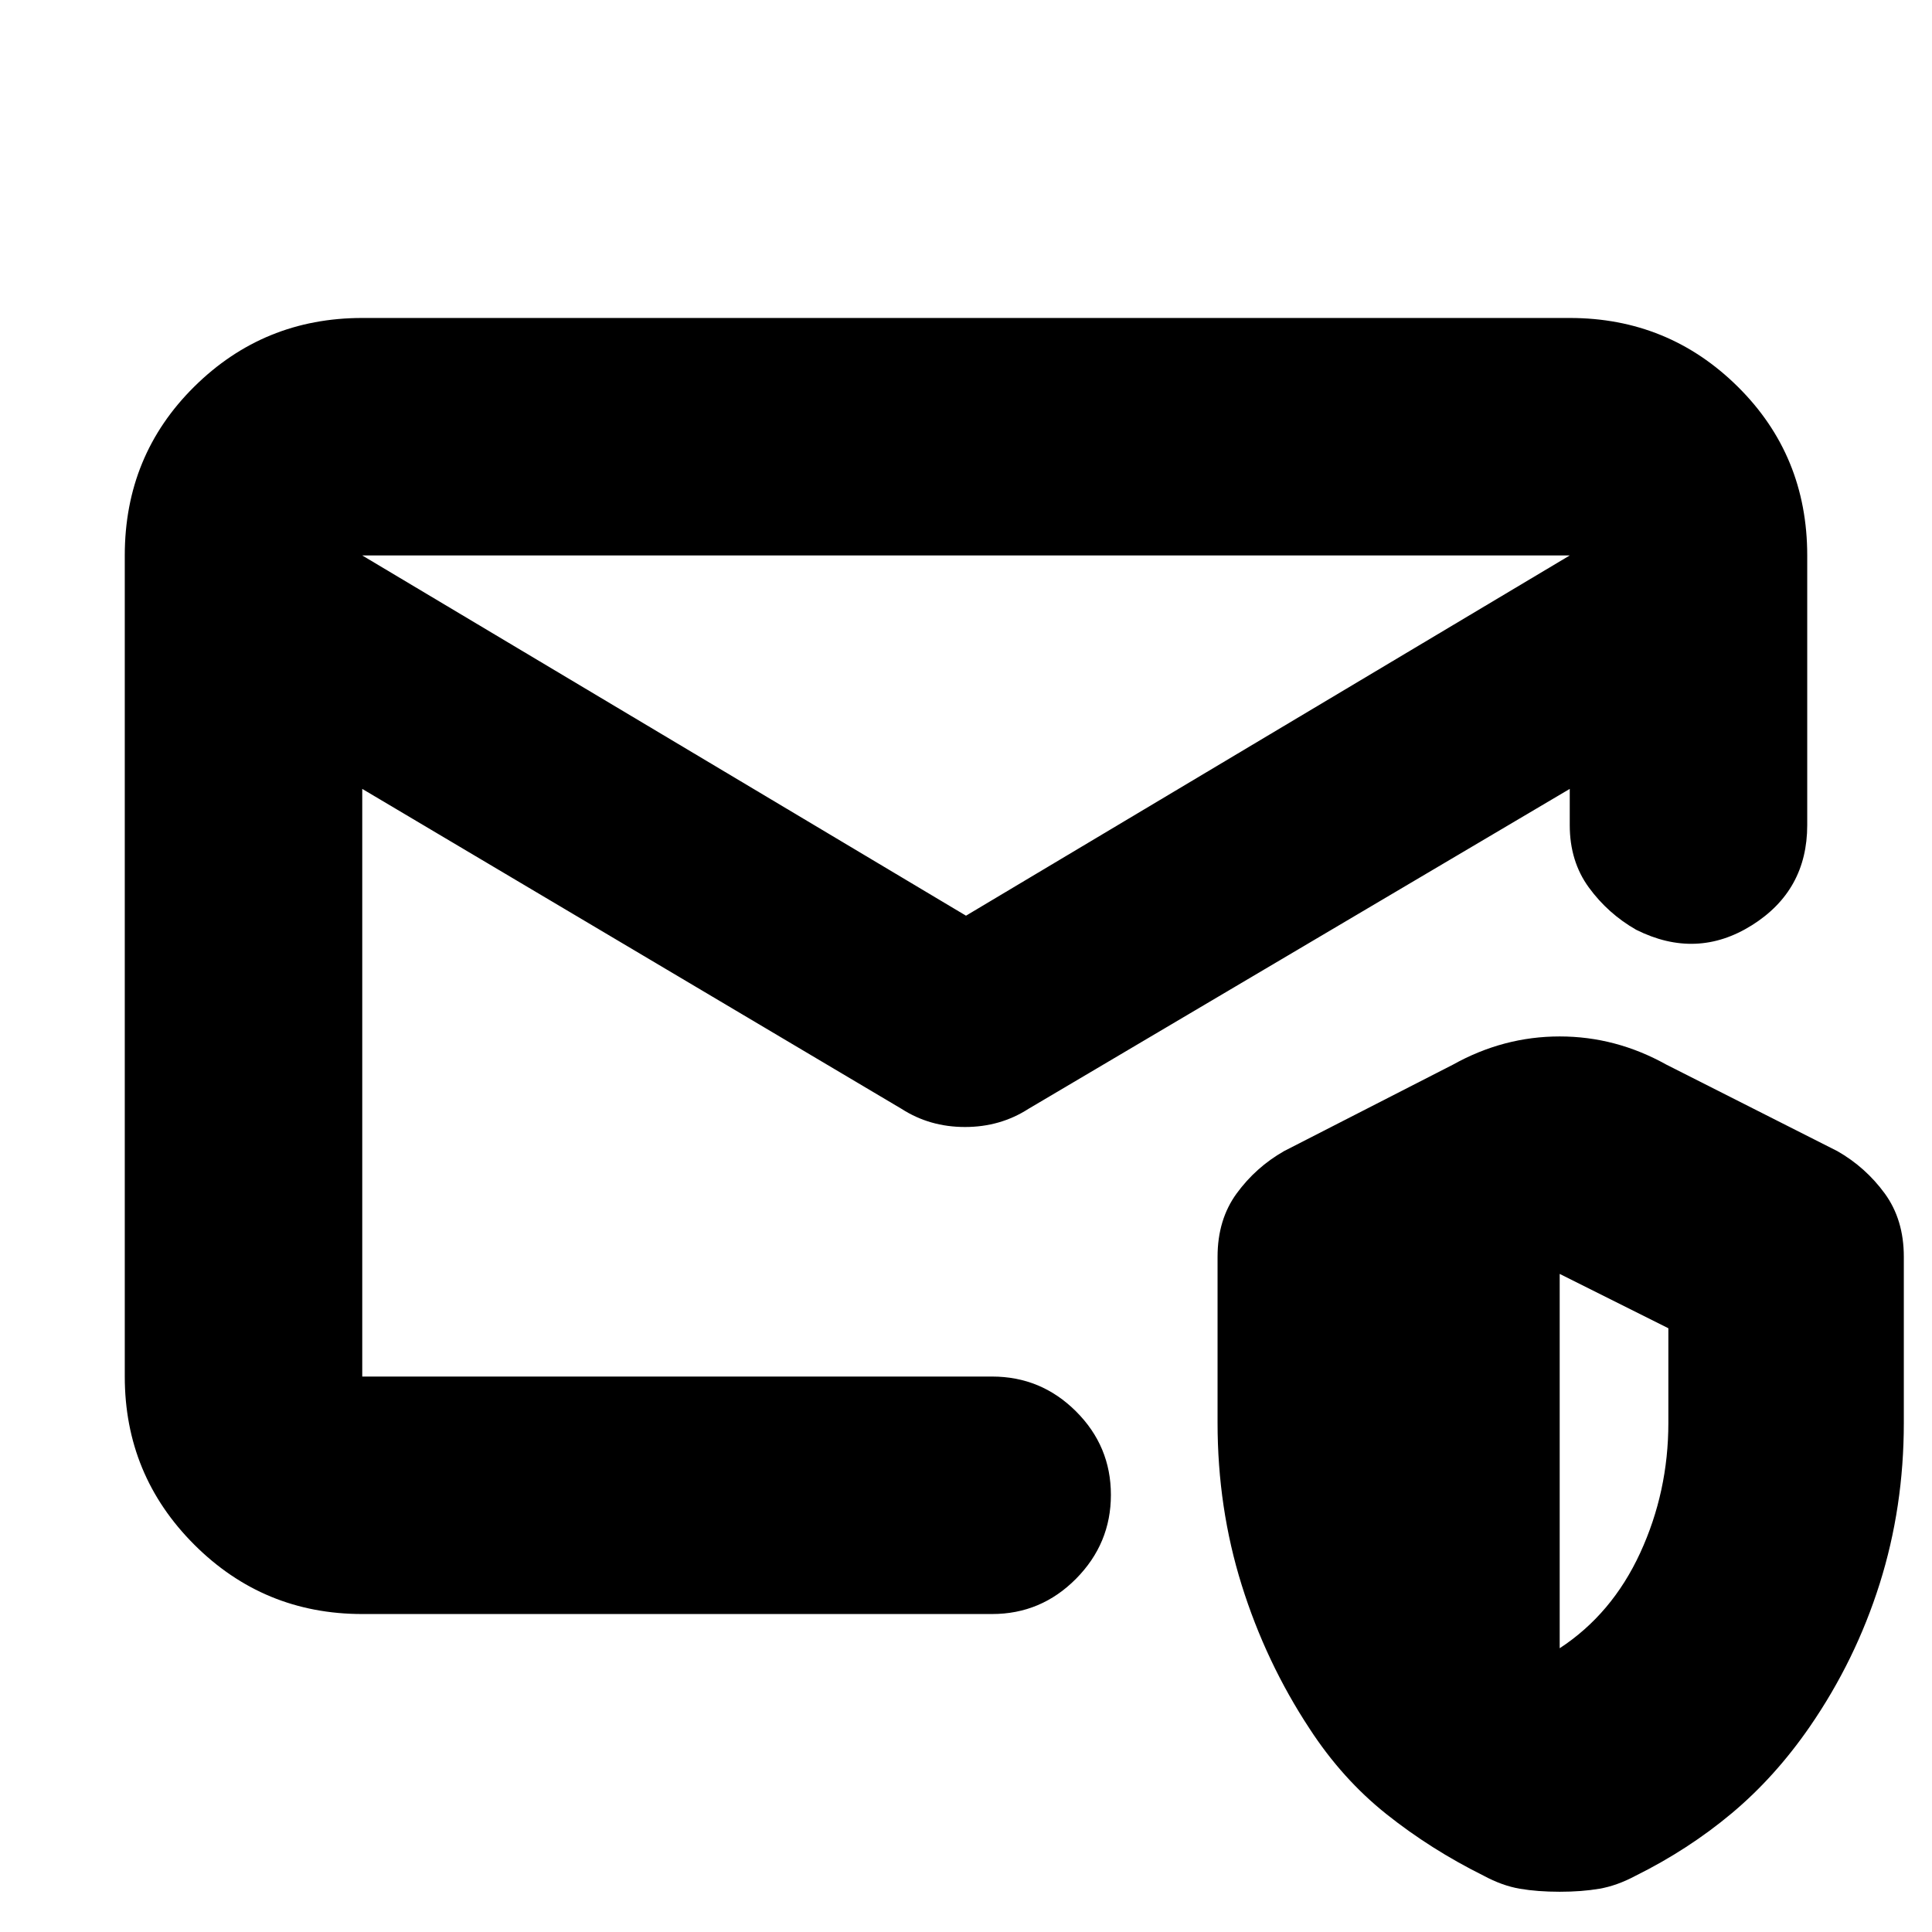<svg xmlns="http://www.w3.org/2000/svg" height="20" viewBox="0 -960 960 960" width="20"><path d="M775-20q-11 0-19.79-1.5-8.8-1.5-18.04-6.5Q711-41 689-58.5T650.74-101Q629-134 617-172.37q-12-38.37-12-80.63v-82.5q0-18.5 9.5-31.5t23.5-21l84-43q25.11-14 53-14t53 14l85 43q14 8 23.5 21t9.5 31.5v82.5q0 41.91-12 79.95Q922-135 899.26-102 882-77 860.5-59 839-41 812.83-28q-9.35 5-18.09 6.5T775-20Zm0-121q26-17 40-47.37 14-30.37 14-64.63v-47l-54-27v186ZM480-505l300-179H180l300 179Zm-300-90v42-15 292-239 3-56 16-87 2-47 46q0-13 0 0v43ZM62-276v-408q0-49.7 34.5-83.85Q131-802 180-802h600q49 0 83.5 34.15T898-684v134q0 32.5-27.5 49.75T813-498q-14-8-23.5-21t-9.5-31v-18L511-409q-14 9-31.5 9t-31.5-9L180-568v292h313q24.3 0 41.65 17.29Q552-241.42 552-217.21t-17.35 41.71Q517.3-158 493-158H180q-49 0-83.5-34.5T62-276Z"/></svg>